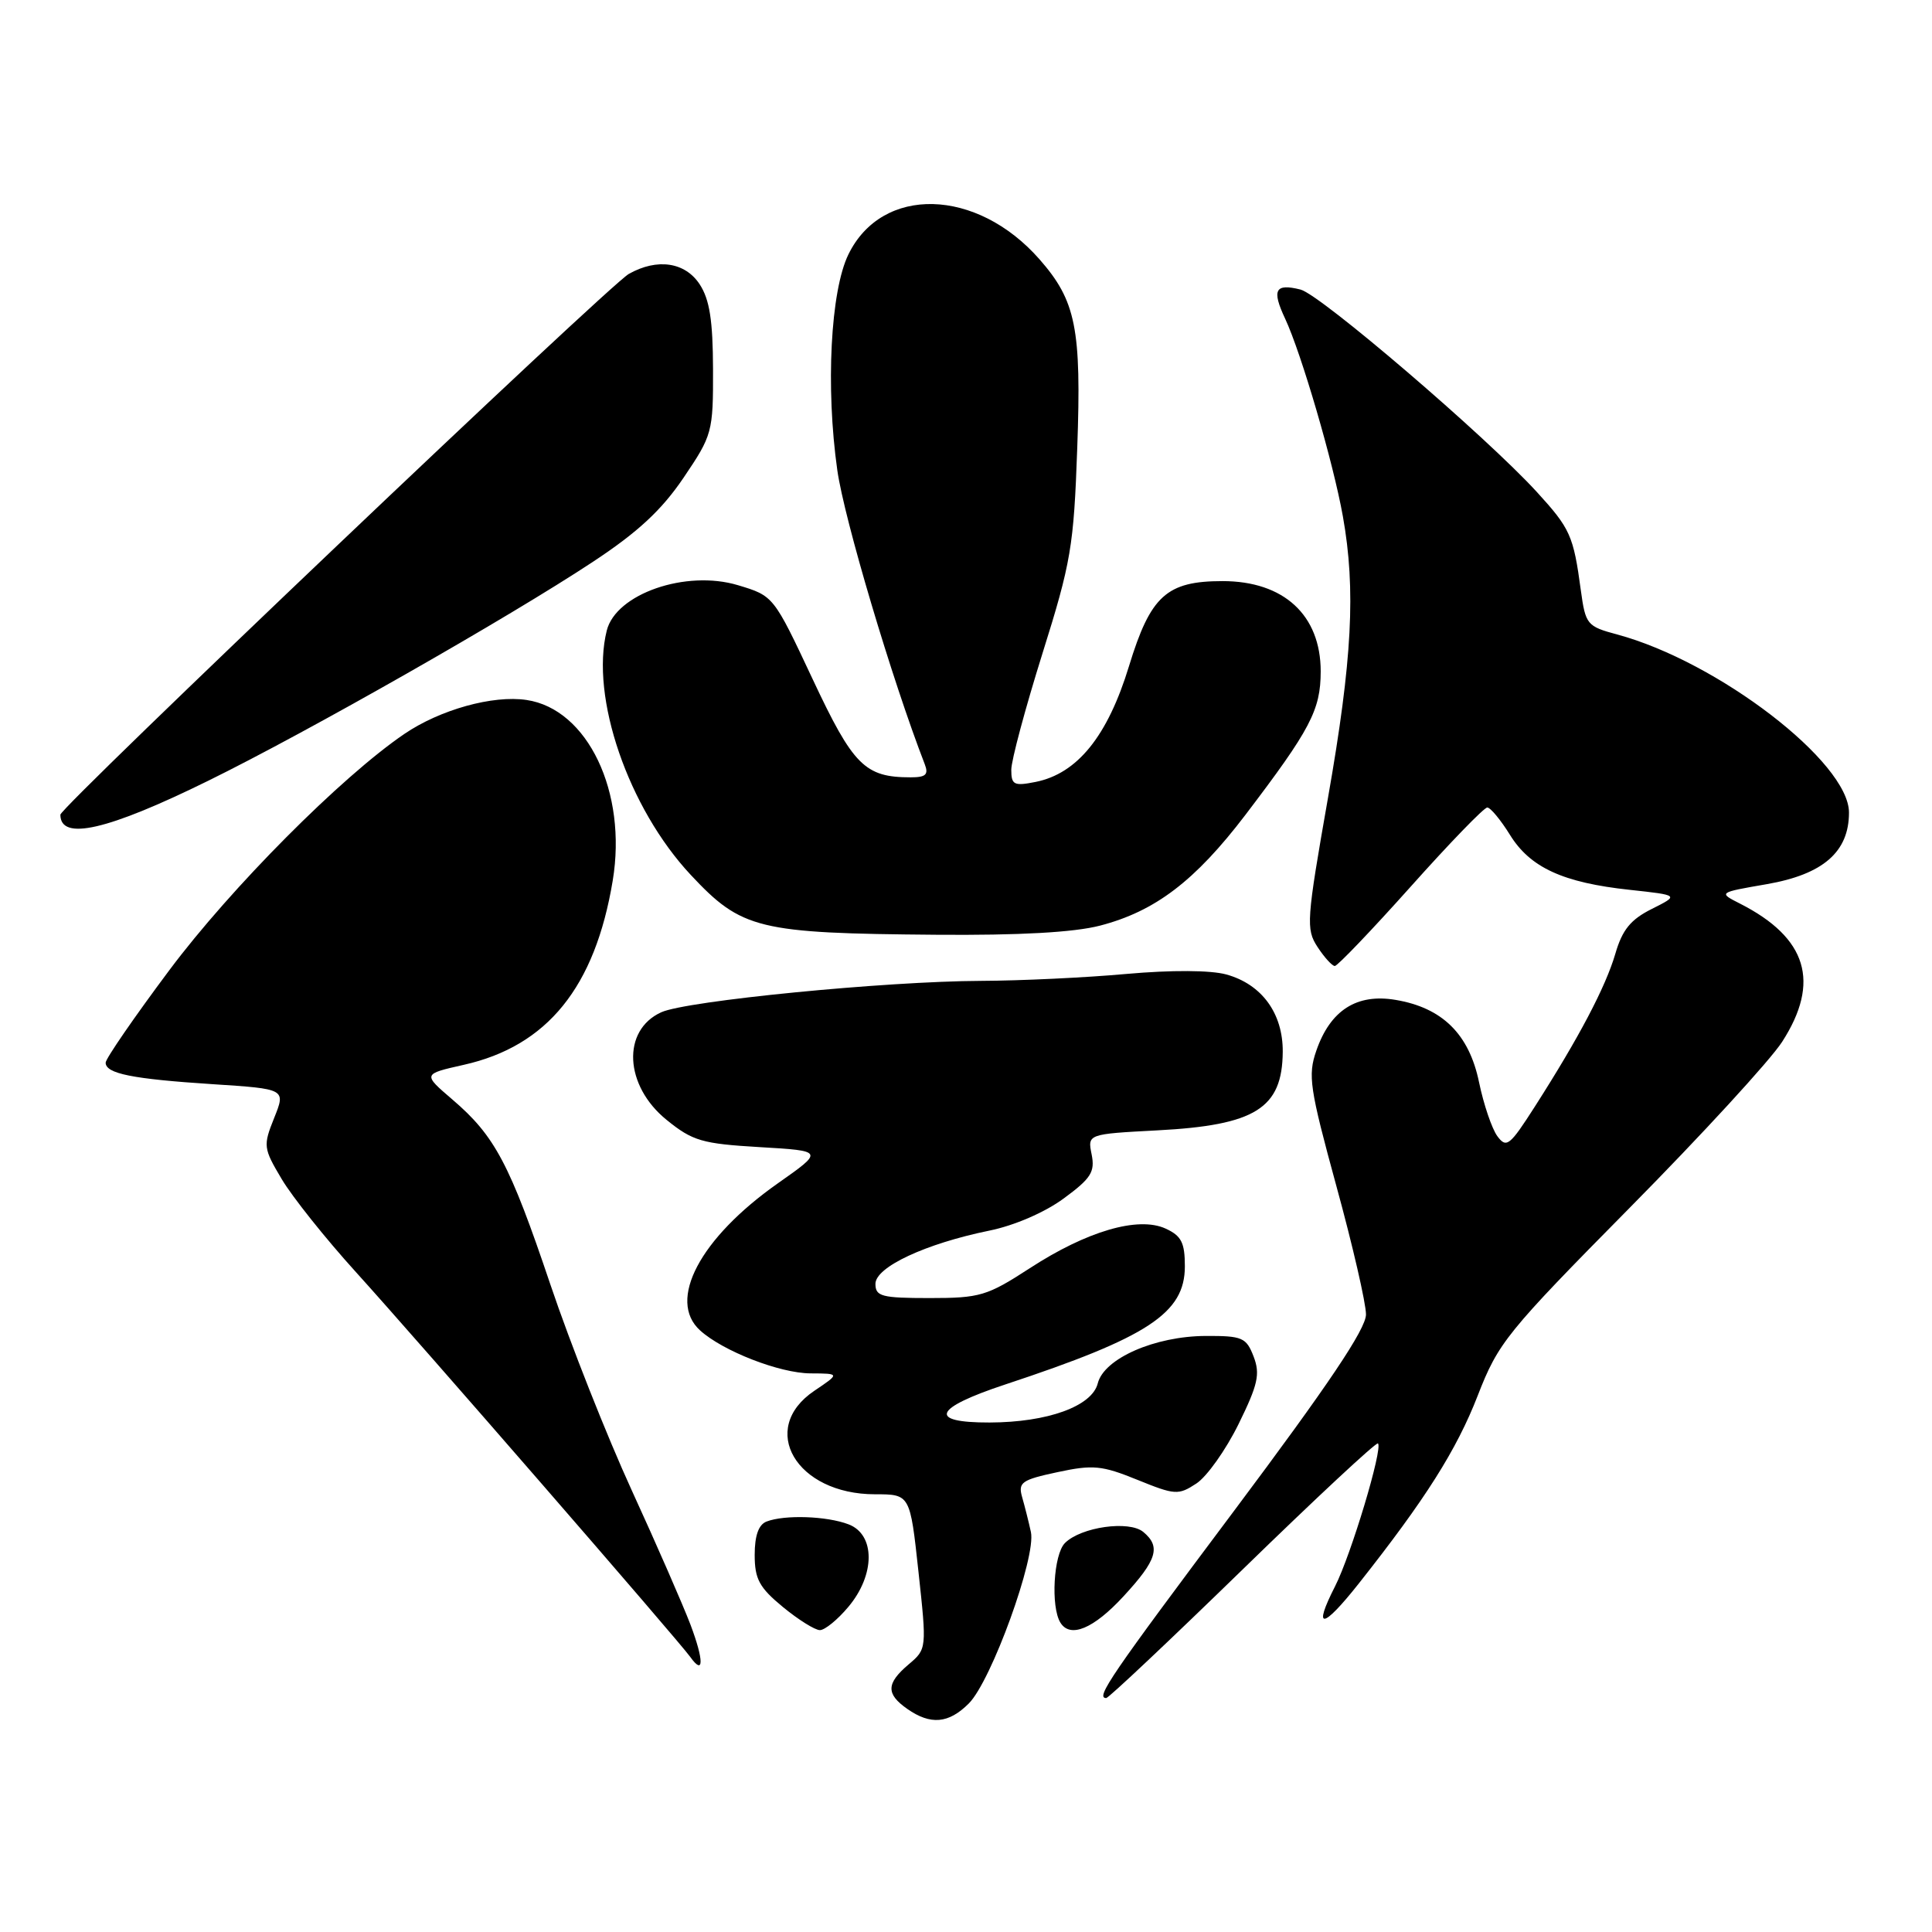 <?xml version="1.0" encoding="UTF-8" standalone="no"?>
<!DOCTYPE svg PUBLIC "-//W3C//DTD SVG 1.1//EN" "http://www.w3.org/Graphics/SVG/1.1/DTD/svg11.dtd" >
<svg xmlns="http://www.w3.org/2000/svg" xmlns:xlink="http://www.w3.org/1999/xlink" version="1.1" viewBox="0 0 256 256">
 <g >
 <path fill="currentColor"
d=" M 128.37 225.72 C 131.37 222.72 137.32 206.29 136.60 203.00 C 136.30 201.62 135.77 199.53 135.43 198.35 C 134.89 196.43 135.38 196.08 140.11 195.07 C 144.82 194.06 146.00 194.17 150.70 196.08 C 155.70 198.11 156.14 198.14 158.53 196.57 C 159.92 195.66 162.43 192.12 164.11 188.71 C 166.69 183.46 167.00 182.07 166.11 179.75 C 165.14 177.23 164.62 177.00 159.77 177.02 C 153.02 177.05 146.29 180.00 145.46 183.30 C 144.70 186.34 138.81 188.47 131.12 188.49 C 122.89 188.51 123.68 186.60 133.20 183.45 C 152.13 177.19 157.00 174.00 157.00 167.80 C 157.00 164.65 156.54 163.75 154.44 162.79 C 150.81 161.14 144.02 163.12 136.43 168.06 C 130.79 171.72 129.85 172.00 123.18 172.00 C 116.82 172.00 116.00 171.78 116.00 170.12 C 116.00 167.89 122.64 164.79 131.11 163.06 C 134.41 162.39 138.46 160.64 140.95 158.80 C 144.56 156.15 145.11 155.29 144.65 152.98 C 144.10 150.27 144.10 150.27 153.34 149.78 C 166.34 149.10 169.91 146.87 169.97 139.38 C 170.01 134.28 167.20 130.42 162.49 129.12 C 160.40 128.55 155.25 128.52 149.28 129.05 C 143.90 129.54 135.22 129.95 130.00 129.97 C 117.33 130.02 90.95 132.61 87.62 134.13 C 82.36 136.52 82.73 143.87 88.34 148.40 C 91.78 151.19 93.04 151.55 100.67 152.00 C 109.18 152.50 109.18 152.50 103.05 156.81 C 92.74 164.07 88.38 172.32 92.77 176.29 C 95.79 179.03 103.32 181.96 107.40 181.98 C 111.30 182.00 111.30 182.00 107.90 184.29 C 100.42 189.33 105.50 198.00 115.94 198.00 C 120.59 198.00 120.59 198.00 121.70 208.25 C 122.81 218.47 122.80 218.51 120.40 220.54 C 117.42 223.07 117.38 224.45 120.22 226.44 C 123.31 228.60 125.70 228.39 128.37 225.72 Z  M 164.68 207.94 C 174.32 198.55 182.38 191.04 182.59 191.26 C 183.26 191.93 179.02 206.04 176.90 210.20 C 173.91 216.06 175.24 215.90 180.04 209.83 C 188.86 198.68 193.00 192.14 195.80 184.94 C 198.54 177.89 199.60 176.58 215.98 160.00 C 225.49 150.38 234.56 140.50 236.14 138.05 C 241.24 130.14 239.46 124.27 230.59 119.75 C 227.67 118.27 227.67 118.27 234.09 117.16 C 241.58 115.86 245.00 112.88 245.00 107.67 C 245.00 101.00 227.64 87.67 214.28 84.07 C 210.29 83.00 210.09 82.76 209.47 78.23 C 208.49 70.96 208.07 70.04 203.64 65.19 C 196.91 57.83 174.96 39.03 172.33 38.37 C 168.96 37.52 168.49 38.40 170.28 42.21 C 172.43 46.80 176.68 61.34 177.94 68.43 C 179.67 78.12 179.18 87.42 175.97 105.69 C 173.11 121.97 173.03 123.11 174.58 125.48 C 175.49 126.87 176.52 128.00 176.87 128.00 C 177.22 128.00 181.74 123.28 186.91 117.50 C 192.07 111.72 196.64 107.00 197.07 107.00 C 197.49 107.00 198.84 108.63 200.07 110.61 C 202.75 114.96 207.11 116.96 215.97 117.91 C 222.50 118.62 222.50 118.62 218.87 120.44 C 216.07 121.84 214.96 123.20 214.04 126.38 C 212.74 130.80 209.24 137.46 203.38 146.62 C 200.04 151.84 199.61 152.18 198.40 150.54 C 197.68 149.55 196.59 146.34 195.98 143.40 C 194.66 137.02 191.12 133.53 184.92 132.49 C 179.78 131.62 176.27 133.86 174.42 139.22 C 173.28 142.50 173.53 144.18 177.08 157.17 C 179.24 165.04 181.00 172.70 181.00 174.17 C 181.00 176.09 176.01 183.51 163.53 200.18 C 147.12 222.09 145.13 225.00 146.58 225.00 C 146.90 225.00 155.04 217.32 164.68 207.94 Z  M 91.49 215.27 C 90.49 212.65 87.00 204.65 83.72 197.50 C 80.44 190.35 75.58 178.07 72.93 170.21 C 67.53 154.19 65.58 150.51 59.93 145.68 C 56.01 142.32 56.01 142.32 61.43 141.10 C 72.53 138.62 78.85 130.80 81.19 116.68 C 83.13 104.97 77.87 93.95 69.77 92.75 C 65.32 92.08 58.31 94.03 53.58 97.25 C 45.23 102.93 30.60 117.64 22.45 128.54 C 17.80 134.76 14.00 140.28 14.00 140.81 C 14.00 142.26 17.52 142.97 28.18 143.66 C 37.87 144.29 37.87 144.29 36.33 148.13 C 34.85 151.82 34.89 152.14 37.33 156.24 C 38.72 158.58 43.15 164.14 47.18 168.58 C 55.37 177.62 89.96 217.44 91.46 219.55 C 93.28 222.10 93.29 220.05 91.49 215.27 Z  M 112.41 212.92 C 115.99 208.67 116.00 203.33 112.43 201.98 C 109.55 200.88 103.97 200.69 101.58 201.61 C 100.52 202.01 100.00 203.47 100.00 206.03 C 100.00 209.23 100.61 210.36 103.73 212.93 C 105.78 214.62 107.99 216.00 108.64 216.00 C 109.29 216.00 110.99 214.62 112.41 212.92 Z  M 148.87 211.52 C 153.32 206.70 153.85 204.95 151.49 202.99 C 149.61 201.43 143.24 202.33 141.11 204.46 C 139.60 205.97 139.21 212.91 140.51 215.01 C 141.81 217.11 144.91 215.82 148.87 211.52 Z  M 145.76 122.65 C 153.07 120.75 158.35 116.73 165.02 107.98 C 173.65 96.64 174.99 94.08 175.00 88.97 C 175.00 81.50 170.11 77.00 162.00 77.00 C 154.58 77.00 152.45 78.94 149.60 88.26 C 146.77 97.53 142.77 102.50 137.22 103.61 C 134.36 104.18 134.00 104.00 134.00 102.00 C 134.00 100.76 135.86 93.84 138.12 86.62 C 141.92 74.52 142.28 72.40 142.74 59.38 C 143.31 43.52 142.57 39.86 137.74 34.36 C 129.41 24.87 116.89 24.55 112.42 33.71 C 110.05 38.55 109.39 51.33 110.95 62.32 C 111.87 68.79 118.21 90.11 122.53 101.25 C 123.07 102.64 122.68 103.00 120.67 103.00 C 114.60 103.00 113.06 101.46 107.67 89.97 C 102.50 78.96 102.50 78.96 97.78 77.54 C 90.89 75.47 81.62 78.68 80.40 83.55 C 78.19 92.35 83.25 107.08 91.53 115.93 C 98.28 123.14 100.43 123.67 124.03 123.86 C 135.07 123.95 142.29 123.55 145.76 122.65 Z  M 27.56 103.47 C 40.85 96.94 67.40 81.82 78.57 74.44 C 84.53 70.51 87.67 67.59 90.57 63.31 C 94.39 57.66 94.50 57.27 94.48 48.92 C 94.46 42.46 94.03 39.69 92.71 37.67 C 90.78 34.73 87.09 34.18 83.33 36.29 C 80.72 37.74 8.00 106.93 8.00 107.95 C 8.00 111.46 14.25 110.02 27.56 103.47 Z "/>
</g>
</svg>